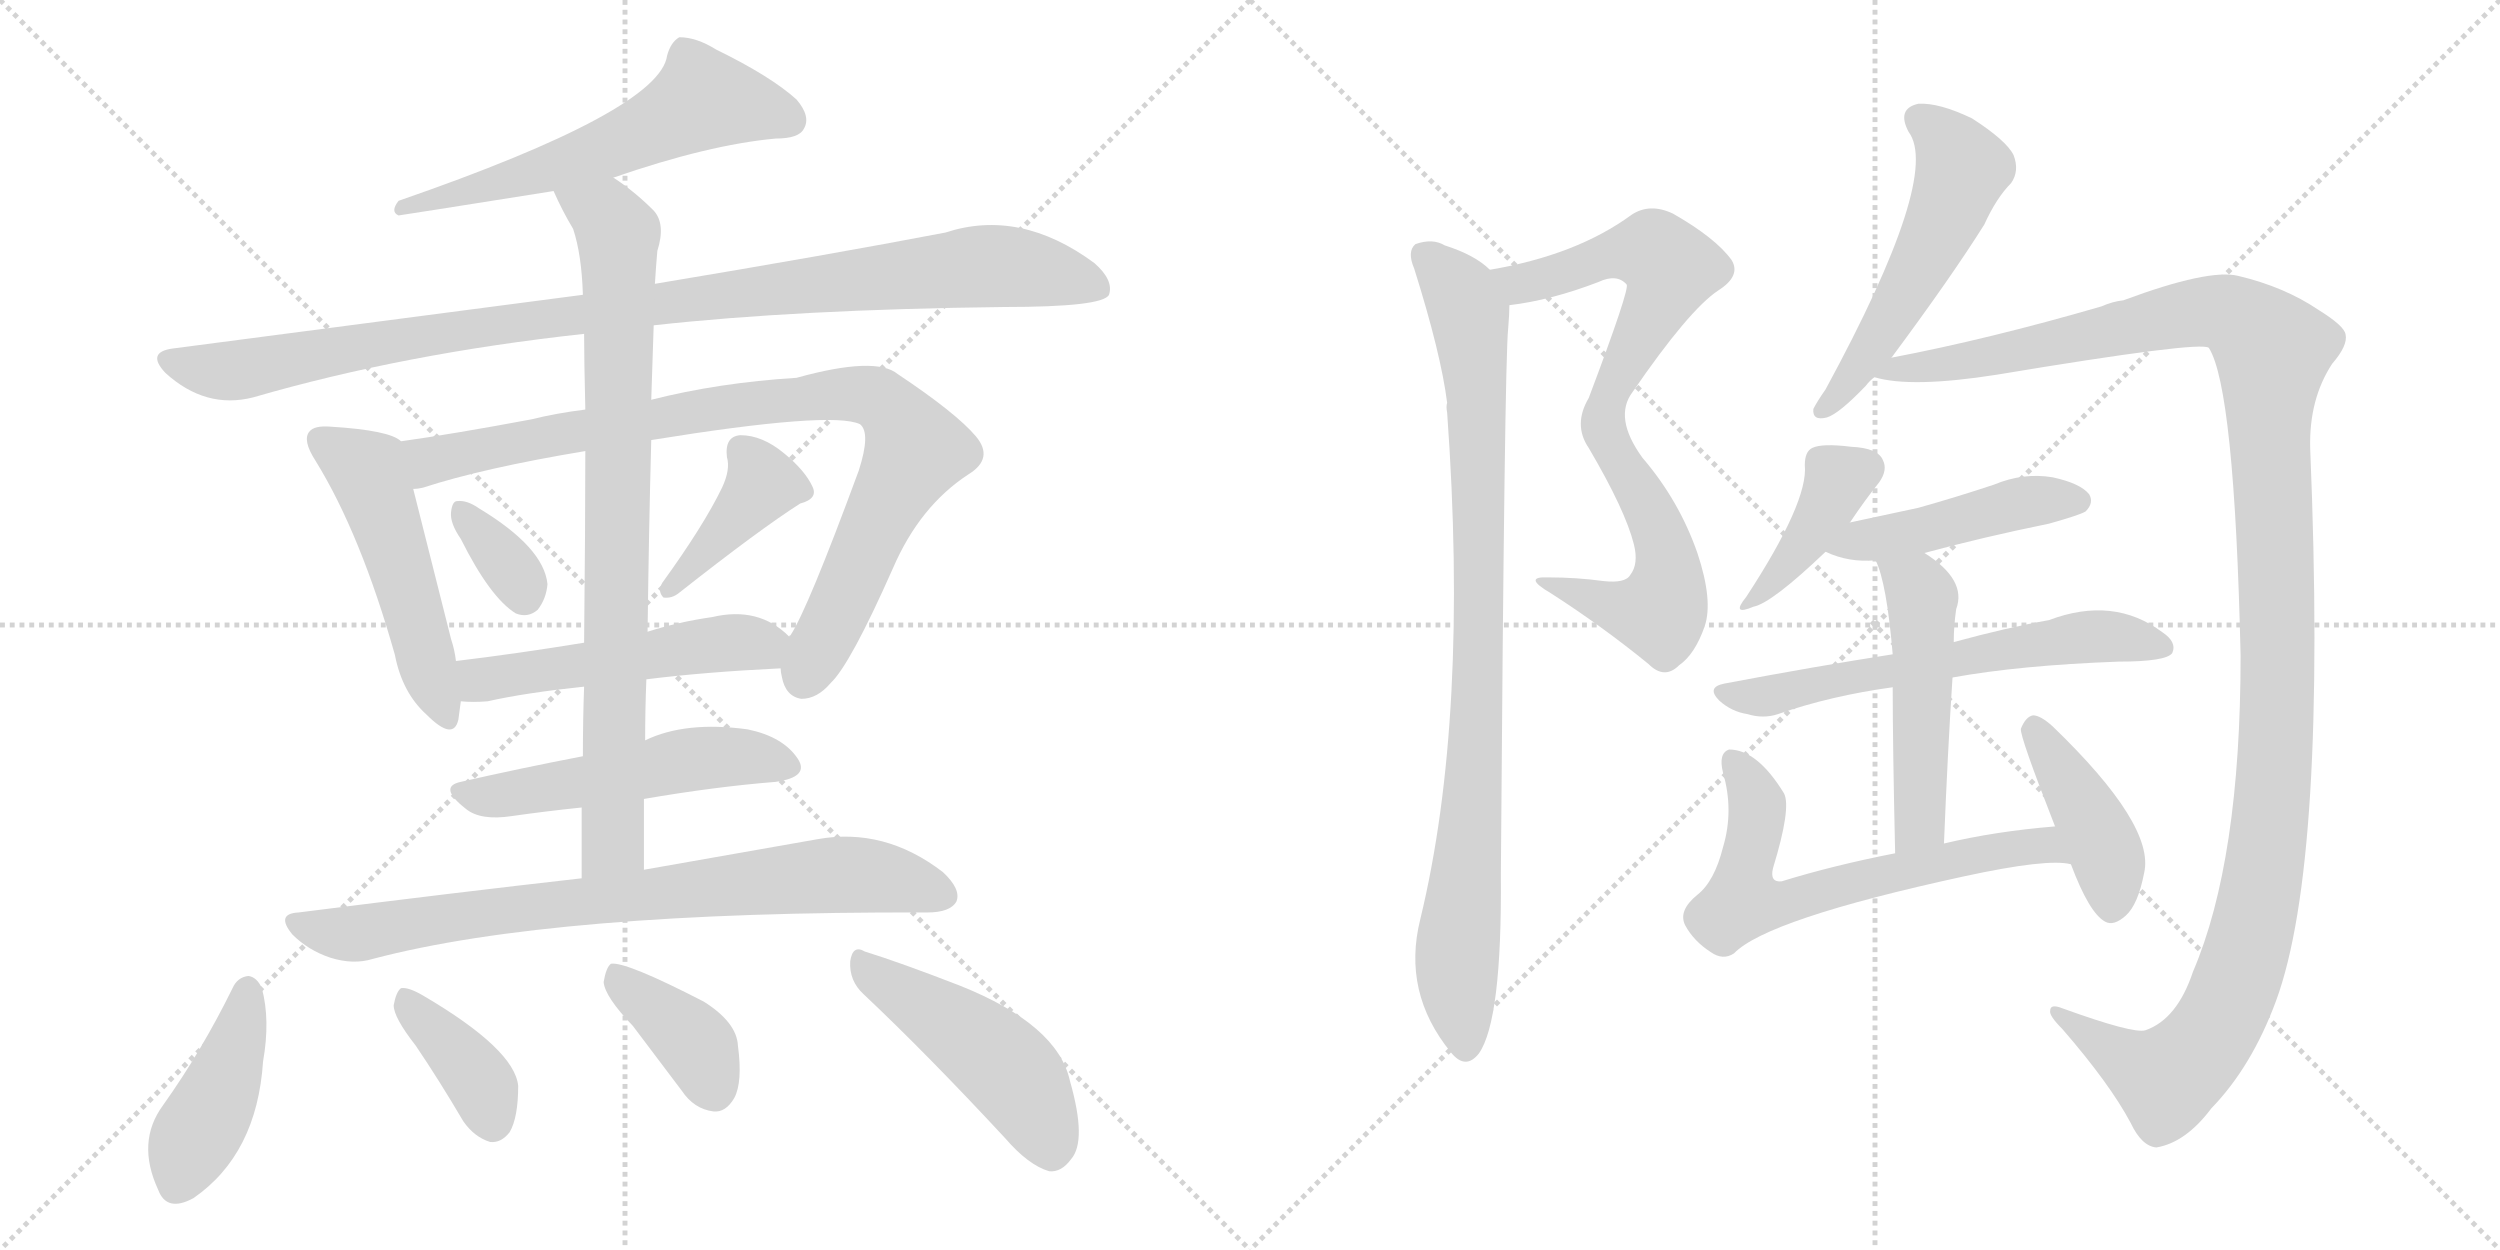 <svg version="1.1" viewBox="0 0 2048 1024" xmlns="http://www.w3.org/2000/svg">
  <g stroke="lightgray" stroke-dasharray="1,1" stroke-width="1" transform="scale(4, 4)">
    <line x1="0" y1="0" x2="256" y2="256"></line>
    <line x1="256" y1="0" x2="0" y2="256"></line>
    <line x1="128" y1="0" x2="128" y2="256"></line>
    <line x1="0" y1="128" x2="256" y2="128"></line>
    <line x1="256" y1="0" x2="512" y2="256"></line>
    <line x1="512" y1="0" x2="256" y2="256"></line>
    <line x1="384" y1="0" x2="384" y2="256"></line>
    <line x1="256" y1="128" x2="512" y2="128"></line>
  </g>
<g transform="scale(1, -1) translate(0, -850)">
   <style type="text/css">
    @keyframes keyframes0 {
      from {
       stroke: black;
       stroke-dashoffset: 601;
       stroke-width: 128;
       }
       66% {
       animation-timing-function: step-end;
       stroke: black;
       stroke-dashoffset: 0;
       stroke-width: 128;
       }
       to {
       stroke: black;
       stroke-width: 1024;
       }
       }
       #make-me-a-hanzi-animation-0 {
         animation: keyframes0 0.739s both;
         animation-delay: 0s;
         animation-timing-function: linear;
       }
    @keyframes keyframes1 {
      from {
       stroke: black;
       stroke-dashoffset: 1027;
       stroke-width: 128;
       }
       77% {
       animation-timing-function: step-end;
       stroke: black;
       stroke-dashoffset: 0;
       stroke-width: 128;
       }
       to {
       stroke: black;
       stroke-width: 1024;
       }
       }
       #make-me-a-hanzi-animation-1 {
         animation: keyframes1 1.086s both;
         animation-delay: 0.739s;
         animation-timing-function: linear;
       }
    @keyframes keyframes2 {
      from {
       stroke: black;
       stroke-dashoffset: 511;
       stroke-width: 128;
       }
       62% {
       animation-timing-function: step-end;
       stroke: black;
       stroke-dashoffset: 0;
       stroke-width: 128;
       }
       to {
       stroke: black;
       stroke-width: 1024;
       }
       }
       #make-me-a-hanzi-animation-2 {
         animation: keyframes2 0.666s both;
         animation-delay: 1.825s;
         animation-timing-function: linear;
       }
    @keyframes keyframes3 {
      from {
       stroke: black;
       stroke-dashoffset: 910;
       stroke-width: 128;
       }
       75% {
       animation-timing-function: step-end;
       stroke: black;
       stroke-dashoffset: 0;
       stroke-width: 128;
       }
       to {
       stroke: black;
       stroke-width: 1024;
       }
       }
       #make-me-a-hanzi-animation-3 {
         animation: keyframes3 0.991s both;
         animation-delay: 2.491s;
         animation-timing-function: linear;
       }
    @keyframes keyframes4 {
      from {
       stroke: black;
       stroke-dashoffset: 342;
       stroke-width: 128;
       }
       53% {
       animation-timing-function: step-end;
       stroke: black;
       stroke-dashoffset: 0;
       stroke-width: 128;
       }
       to {
       stroke: black;
       stroke-width: 1024;
       }
       }
       #make-me-a-hanzi-animation-4 {
         animation: keyframes4 0.528s both;
         animation-delay: 3.481s;
         animation-timing-function: linear;
       }
    @keyframes keyframes5 {
      from {
       stroke: black;
       stroke-dashoffset: 404;
       stroke-width: 128;
       }
       57% {
       animation-timing-function: step-end;
       stroke: black;
       stroke-dashoffset: 0;
       stroke-width: 128;
       }
       to {
       stroke: black;
       stroke-width: 1024;
       }
       }
       #make-me-a-hanzi-animation-5 {
         animation: keyframes5 0.579s both;
         animation-delay: 4.01s;
         animation-timing-function: linear;
       }
    @keyframes keyframes6 {
      from {
       stroke: black;
       stroke-dashoffset: 517;
       stroke-width: 128;
       }
       63% {
       animation-timing-function: step-end;
       stroke: black;
       stroke-dashoffset: 0;
       stroke-width: 128;
       }
       to {
       stroke: black;
       stroke-width: 1024;
       }
       }
       #make-me-a-hanzi-animation-6 {
         animation: keyframes6 0.671s both;
         animation-delay: 4.588s;
         animation-timing-function: linear;
       }
    @keyframes keyframes7 {
      from {
       stroke: black;
       stroke-dashoffset: 523;
       stroke-width: 128;
       }
       63% {
       animation-timing-function: step-end;
       stroke: black;
       stroke-dashoffset: 0;
       stroke-width: 128;
       }
       to {
       stroke: black;
       stroke-width: 1024;
       }
       }
       #make-me-a-hanzi-animation-7 {
         animation: keyframes7 0.676s both;
         animation-delay: 5.259s;
         animation-timing-function: linear;
       }
    @keyframes keyframes8 {
      from {
       stroke: black;
       stroke-dashoffset: 843;
       stroke-width: 128;
       }
       73% {
       animation-timing-function: step-end;
       stroke: black;
       stroke-dashoffset: 0;
       stroke-width: 128;
       }
       to {
       stroke: black;
       stroke-width: 1024;
       }
       }
       #make-me-a-hanzi-animation-8 {
         animation: keyframes8 0.936s both;
         animation-delay: 5.935s;
         animation-timing-function: linear;
       }
    @keyframes keyframes9 {
      from {
       stroke: black;
       stroke-dashoffset: 792;
       stroke-width: 128;
       }
       72% {
       animation-timing-function: step-end;
       stroke: black;
       stroke-dashoffset: 0;
       stroke-width: 128;
       }
       to {
       stroke: black;
       stroke-width: 1024;
       }
       }
       #make-me-a-hanzi-animation-9 {
         animation: keyframes9 0.895s both;
         animation-delay: 6.871s;
         animation-timing-function: linear;
       }
    @keyframes keyframes10 {
      from {
       stroke: black;
       stroke-dashoffset: 425;
       stroke-width: 128;
       }
       58% {
       animation-timing-function: step-end;
       stroke: black;
       stroke-dashoffset: 0;
       stroke-width: 128;
       }
       to {
       stroke: black;
       stroke-width: 1024;
       }
       }
       #make-me-a-hanzi-animation-10 {
         animation: keyframes10 0.596s both;
         animation-delay: 7.765s;
         animation-timing-function: linear;
       }
    @keyframes keyframes11 {
      from {
       stroke: black;
       stroke-dashoffset: 381;
       stroke-width: 128;
       }
       55% {
       animation-timing-function: step-end;
       stroke: black;
       stroke-dashoffset: 0;
       stroke-width: 128;
       }
       to {
       stroke: black;
       stroke-width: 1024;
       }
       }
       #make-me-a-hanzi-animation-11 {
         animation: keyframes11 0.56s both;
         animation-delay: 8.361s;
         animation-timing-function: linear;
       }
    @keyframes keyframes12 {
      from {
       stroke: black;
       stroke-dashoffset: 387;
       stroke-width: 128;
       }
       56% {
       animation-timing-function: step-end;
       stroke: black;
       stroke-dashoffset: 0;
       stroke-width: 128;
       }
       to {
       stroke: black;
       stroke-width: 1024;
       }
       }
       #make-me-a-hanzi-animation-12 {
         animation: keyframes12 0.565s both;
         animation-delay: 8.921s;
         animation-timing-function: linear;
       }
    @keyframes keyframes13 {
      from {
       stroke: black;
       stroke-dashoffset: 474;
       stroke-width: 128;
       }
       61% {
       animation-timing-function: step-end;
       stroke: black;
       stroke-dashoffset: 0;
       stroke-width: 128;
       }
       to {
       stroke: black;
       stroke-width: 1024;
       }
       }
       #make-me-a-hanzi-animation-13 {
         animation: keyframes13 0.636s both;
         animation-delay: 9.486s;
         animation-timing-function: linear;
       }
    @keyframes keyframes14 {
      from {
       stroke: black;
       stroke-dashoffset: 801;
       stroke-width: 128;
       }
       72% {
       animation-timing-function: step-end;
       stroke: black;
       stroke-dashoffset: 0;
       stroke-width: 128;
       }
       to {
       stroke: black;
       stroke-width: 1024;
       }
       }
       #make-me-a-hanzi-animation-14 {
         animation: keyframes14 0.902s both;
         animation-delay: 10.122s;
         animation-timing-function: linear;
       }
    @keyframes keyframes15 {
      from {
       stroke: black;
       stroke-dashoffset: 918;
       stroke-width: 128;
       }
       75% {
       animation-timing-function: step-end;
       stroke: black;
       stroke-dashoffset: 0;
       stroke-width: 128;
       }
       to {
       stroke: black;
       stroke-width: 1024;
       }
       }
       #make-me-a-hanzi-animation-15 {
         animation: keyframes15 0.997s both;
         animation-delay: 11.024s;
         animation-timing-function: linear;
       }
    @keyframes keyframes16 {
      from {
       stroke: black;
       stroke-dashoffset: 539;
       stroke-width: 128;
       }
       64% {
       animation-timing-function: step-end;
       stroke: black;
       stroke-dashoffset: 0;
       stroke-width: 128;
       }
       to {
       stroke: black;
       stroke-width: 1024;
       }
       }
       #make-me-a-hanzi-animation-16 {
         animation: keyframes16 0.689s both;
         animation-delay: 12.021s;
         animation-timing-function: linear;
       }
    @keyframes keyframes17 {
      from {
       stroke: black;
       stroke-dashoffset: 1320;
       stroke-width: 128;
       }
       81% {
       animation-timing-function: step-end;
       stroke: black;
       stroke-dashoffset: 0;
       stroke-width: 128;
       }
       to {
       stroke: black;
       stroke-width: 1024;
       }
       }
       #make-me-a-hanzi-animation-17 {
         animation: keyframes17 1.324s both;
         animation-delay: 12.709s;
         animation-timing-function: linear;
       }
    @keyframes keyframes18 {
      from {
       stroke: black;
       stroke-dashoffset: 400;
       stroke-width: 128;
       }
       57% {
       animation-timing-function: step-end;
       stroke: black;
       stroke-dashoffset: 0;
       stroke-width: 128;
       }
       to {
       stroke: black;
       stroke-width: 1024;
       }
       }
       #make-me-a-hanzi-animation-18 {
         animation: keyframes18 0.576s both;
         animation-delay: 14.034s;
         animation-timing-function: linear;
       }
    @keyframes keyframes19 {
      from {
       stroke: black;
       stroke-dashoffset: 458;
       stroke-width: 128;
       }
       60% {
       animation-timing-function: step-end;
       stroke: black;
       stroke-dashoffset: 0;
       stroke-width: 128;
       }
       to {
       stroke: black;
       stroke-width: 1024;
       }
       }
       #make-me-a-hanzi-animation-19 {
         animation: keyframes19 0.623s both;
         animation-delay: 14.609s;
         animation-timing-function: linear;
       }
    @keyframes keyframes20 {
      from {
       stroke: black;
       stroke-dashoffset: 615;
       stroke-width: 128;
       }
       67% {
       animation-timing-function: step-end;
       stroke: black;
       stroke-dashoffset: 0;
       stroke-width: 128;
       }
       to {
       stroke: black;
       stroke-width: 1024;
       }
       }
       #make-me-a-hanzi-animation-20 {
         animation: keyframes20 0.75s both;
         animation-delay: 15.232s;
         animation-timing-function: linear;
       }
    @keyframes keyframes21 {
      from {
       stroke: black;
       stroke-dashoffset: 504;
       stroke-width: 128;
       }
       62% {
       animation-timing-function: step-end;
       stroke: black;
       stroke-dashoffset: 0;
       stroke-width: 128;
       }
       to {
       stroke: black;
       stroke-width: 1024;
       }
       }
       #make-me-a-hanzi-animation-21 {
         animation: keyframes21 0.66s both;
         animation-delay: 15.982s;
         animation-timing-function: linear;
       }
    @keyframes keyframes22 {
      from {
       stroke: black;
       stroke-dashoffset: 644;
       stroke-width: 128;
       }
       68% {
       animation-timing-function: step-end;
       stroke: black;
       stroke-dashoffset: 0;
       stroke-width: 128;
       }
       to {
       stroke: black;
       stroke-width: 1024;
       }
       }
       #make-me-a-hanzi-animation-22 {
         animation: keyframes22 0.774s both;
         animation-delay: 16.643s;
         animation-timing-function: linear;
       }
    @keyframes keyframes23 {
      from {
       stroke: black;
       stroke-dashoffset: 418;
       stroke-width: 128;
       }
       58% {
       animation-timing-function: step-end;
       stroke: black;
       stroke-dashoffset: 0;
       stroke-width: 128;
       }
       to {
       stroke: black;
       stroke-width: 1024;
       }
       }
       #make-me-a-hanzi-animation-23 {
         animation: keyframes23 0.59s both;
         animation-delay: 17.417s;
         animation-timing-function: linear;
       }
</style>
<path d="M 502.5 704.5 Q 580.5 731.5 635.5 736.5 Q 654.5 736.5 658.5 744.5 Q 664.5 754.5 652.5 768.5 Q 631.5 787.5 586.5 809.5 Q 570.5 819.5 556.5 819.5 Q 549.5 815.5 546.5 804.5 Q 540.5 759.5 326.5 685.5 Q 319.5 676.5 326.5 673.5 Q 327.5 673.5 453.5 693.5 L 502.5 704.5 Z" fill="lightgray"></path> 
<path d="M 535.5 583.5 Q 652.5 596.5 822.5 598.5 Q 903.5 598.5 908.5 608.5 Q 912.5 620.5 896.5 634.5 Q 835.5 679.5 774.5 659.5 Q 680.5 641.5 536.5 617.5 L 477.5 608.5 L 141.5 564.5 Q 119.5 561.5 135.5 544.5 Q 168.5 514.5 207.5 524.5 Q 331.5 560.5 478.5 576.5 L 535.5 583.5 Z" fill="lightgray"></path> 
<path d="M 328.5 488.5 Q 319.5 497.5 270.5 500.5 Q 257.5 501.5 253.5 496.5 Q 247.5 489.5 258.5 472.5 Q 295.5 412.5 323.5 313.5 Q 329.5 282.5 349.5 264.5 Q 371.5 242.5 375.5 260.5 Q 376.5 267.5 377.5 275.5 L 373.5 308.5 Q 372.5 317.5 369.5 326.5 L 338.5 449.5 C 331.5 478.5 328.5 488.5 328.5 488.5 Z" fill="lightgray"></path> 
<path d="M 639.5 302.5 Q 639.5 299.5 640.5 295.5 Q 643.5 279.5 656.5 277.5 Q 669.5 277.5 680.5 290.5 Q 696.5 305.5 731.5 384.5 Q 753.5 435.5 793.5 461.5 Q 814.5 474.5 799.5 492.5 Q 783.5 511.5 735.5 543.5 Q 717.5 558.5 652.5 540.5 Q 588.5 536.5 533.5 522.5 L 479.5 514.5 Q 455.5 511.5 435.5 506.5 Q 371.5 494.5 328.5 488.5 C 298.5 484.5 309.5 442.5 338.5 449.5 Q 342.5 449.5 346.5 450.5 Q 395.5 466.5 479.5 480.5 L 533.5 489.5 Q 681.5 513.5 704.5 502.5 Q 713.5 495.5 703.5 464.5 Q 661.5 350.5 647.5 329.5 Q 646.5 329.5 646.5 328.5 C 636.5 310.5 636.5 310.5 639.5 302.5 Z" fill="lightgray"></path> 
<path d="M 377.5 408.5 Q 401.5 360.5 422.5 347.5 Q 432.5 343.5 440.5 350.5 Q 447.5 359.5 448.5 371.5 Q 445.5 401.5 392.5 433.5 Q 382.5 440.5 374.5 439.5 Q 370.5 439.5 369.5 430.5 Q 368.5 421.5 377.5 408.5 Z" fill="lightgray"></path> 
<path d="M 591.5 450.5 Q 576.5 419.5 542.5 372.5 Q 538.5 365.5 543.5 360.5 Q 550.5 359.5 556.5 364.5 Q 622.5 416.5 655.5 437.5 Q 670.5 441.5 665.5 451.5 Q 659.5 464.5 642.5 478.5 Q 624.5 493.5 606.5 493.5 Q 593.5 492.5 595.5 475.5 Q 598.5 465.5 591.5 450.5 Z" fill="lightgray"></path> 
<path d="M 529.5 293.5 Q 577.5 299.5 639.5 302.5 C 669.5 304.5 669.5 308.5 646.5 328.5 Q 621.5 353.5 583.5 344.5 Q 555.5 340.5 530.5 332.5 L 478.5 323.5 Q 423.5 314.5 373.5 308.5 C 343.5 304.5 347.5 277.5 377.5 275.5 Q 387.5 274.5 399.5 275.5 Q 430.5 282.5 478.5 287.5 L 529.5 293.5 Z" fill="lightgray"></path> 
<path d="M 527.5 195.5 Q 585.5 205.5 635.5 209.5 Q 663.5 213.5 653.5 228.5 Q 641.5 246.5 612.5 252.5 Q 561.5 259.5 528.5 243.5 L 477.5 230.5 Q 425.5 220.5 377.5 209.5 Q 358.5 205.5 381.5 187.5 Q 393.5 177.5 419.5 181.5 Q 447.5 185.5 476.5 188.5 L 527.5 195.5 Z" fill="lightgray"></path> 
<path d="M 527.5 137.5 L 527.5 195.5 L 528.5 243.5 Q 528.5 268.5 529.5 293.5 L 530.5 332.5 Q 531.5 414.5 533.5 489.5 L 533.5 522.5 L 535.5 583.5 L 536.5 617.5 Q 537.5 633.5 538.5 644.5 Q 545.5 666.5 535.5 677.5 Q 519.5 693.5 502.5 704.5 C 478.5 722.5 440.5 720.5 453.5 693.5 Q 460.5 677.5 469.5 662.5 Q 476.5 641.5 477.5 608.5 L 478.5 576.5 Q 478.5 555.5 479.5 514.5 L 479.5 480.5 Q 479.5 419.5 478.5 323.5 L 478.5 287.5 Q 477.5 260.5 477.5 230.5 L 476.5 188.5 L 476.5 130.5 C 476.5 100.5 527.5 107.5 527.5 137.5 Z" fill="lightgray"></path> 
<path d="M 476.5 130.5 Q 370.5 118.5 244.5 102.5 Q 225.5 101.5 239.5 84.5 Q 252.5 71.5 270.5 65.5 Q 289.5 59.5 305.5 64.5 Q 453.5 103.5 759.5 102.5 Q 778.5 102.5 783.5 111.5 Q 787.5 121.5 772.5 135.5 Q 724.5 172.5 669.5 162.5 L 527.5 137.5 L 476.5 130.5 Z" fill="lightgray"></path> 
<path d="M 190.5 40.5 Q 165.5 -10.5 133.5 -55.5 Q 111.5 -85.5 129.5 -124.5 Q 136.5 -143.5 158.5 -131.5 Q 210.5 -95.5 215.5 -19.5 Q 221.5 14.5 214.5 40.5 Q 210.5 49.5 203.5 50.5 Q 194.5 49.5 190.5 40.5 Z" fill="lightgray"></path> 
<path d="M 340.5 -6.5 Q 359.5 -34.5 379.5 -68.5 Q 388.5 -81.5 401.5 -85.5 Q 410.5 -86.5 417.5 -77.5 Q 424.5 -65.5 424.5 -39.5 Q 421.5 -9.5 346.5 34.5 Q 334.5 41.5 328.5 40.5 Q 324.5 37.5 322.5 26.5 Q 322.5 16.5 340.5 -6.5 Z" fill="lightgray"></path> 
<path d="M 518.5 9.5 L 558.5 -43.5 Q 568.5 -58.5 584.5 -60.5 Q 594.5 -61.5 601.5 -49.5 Q 608.5 -36.5 604.5 -6.5 Q 603.5 12.5 576.5 29.5 Q 512.5 62.5 500.5 60.5 Q 496.5 57.5 494.5 45.5 Q 495.5 33.5 518.5 9.5 Z" fill="lightgray"></path> 
<path d="M 707.5 35.5 Q 759.5 -13.5 823.5 -82.5 Q 842.5 -104.5 859.5 -109.5 Q 869.5 -110.5 877.5 -99.5 Q 890.5 -84.5 876.5 -35.5 Q 866.5 10.5 786.5 42.5 Q 737.5 61.5 708.5 70.5 Q 698.5 76.5 696.5 62.5 Q 695.5 46.5 707.5 35.5 Z" fill="lightgray"></path> 
<path d="M 1236.5 600.0 Q 1270.5 604.0 1309.5 619.0 Q 1324.5 626.0 1332.5 617.0 Q 1335.5 614.0 1301.5 524.0 Q 1288.5 502.0 1301.5 483.0 Q 1331.5 432.0 1338.5 404.0 Q 1342.5 388.0 1335.5 379.0 Q 1331.5 372.0 1313.5 374.0 Q 1291.5 377.0 1268.5 377.0 Q 1246.5 378.0 1270.5 364.0 Q 1312.5 337.0 1350.5 306.0 Q 1363.5 293.0 1375.5 305.0 Q 1388.5 314.0 1396.5 337.0 Q 1403.5 358.0 1390.5 397.0 Q 1375.5 440.0 1345.5 475.0 Q 1321.5 508.0 1337.5 529.0 Q 1383.5 596.0 1407.5 612.0 Q 1426.5 624.0 1418.5 637.0 Q 1405.5 655.0 1370.5 675.0 Q 1351.5 684.0 1336.5 674.0 Q 1291.5 641.0 1220.5 629.0 C 1191.5 623.0 1206.5 595.0 1236.5 600.0 Z" fill="lightgray"></path> 
<path d="M 1220.5 629.0 Q 1208.5 641.0 1183.5 649.0 Q 1173.5 655.0 1159.5 650.0 Q 1152.5 644.0 1158.5 630.0 Q 1180.5 560.0 1185.5 520.0 Q 1184.5 517.0 1185.5 512.0 Q 1203.5 262.0 1163.5 97.0 Q 1148.5 37.0 1188.5 -12.0 Q 1200.5 -27.0 1211.5 -13.0 Q 1230.5 14.0 1229.5 133.0 Q 1232.5 553.0 1235.5 581.0 Q 1236.5 593.0 1236.5 600.0 C 1237.5 617.0 1237.5 617.0 1220.5 629.0 Z" fill="lightgray"></path> 
<path d="M 1549.5 557.0 Q 1598.5 623.0 1625.5 666.0 Q 1635.5 688.0 1647.5 700.0 Q 1654.5 710.0 1649.5 723.0 Q 1643.5 735.0 1615.5 753.0 Q 1588.5 766.0 1571.5 765.0 Q 1553.5 761.0 1563.5 742.0 Q 1590.5 706.0 1495.5 531.0 Q 1488.5 521.0 1485.5 515.0 Q 1484.5 505.0 1496.5 508.0 Q 1506.5 511.0 1528.5 534.0 Q 1531.5 538.0 1535.5 541.0 L 1549.5 557.0 Z" fill="lightgray"></path> 
<path d="M 1535.5 541.0 Q 1565.5 532.0 1635.5 543.0 Q 1803.5 571.0 1809.5 565.0 Q 1830.5 532.0 1835.5 313.0 Q 1835.5 145.0 1796.5 54.0 Q 1783.5 15.0 1757.5 6.0 Q 1747.5 3.0 1689.5 24.0 Q 1679.5 28.0 1679.5 22.0 Q 1678.5 18.0 1689.5 7.0 Q 1728.5 -38.0 1745.5 -70.0 Q 1754.5 -89.0 1766.5 -90.0 Q 1790.5 -86.0 1811.5 -58.0 Q 1844.5 -24.0 1864.5 30.0 Q 1906.5 144.0 1892.5 483.0 Q 1891.5 523.0 1910.5 552.0 Q 1923.5 567.0 1921.5 576.0 Q 1920.5 583.0 1899.5 596.0 Q 1871.5 615.0 1833.5 624.0 Q 1809.5 630.0 1739.5 604.0 Q 1730.5 603.0 1721.5 599.0 Q 1628.5 572.0 1549.5 557.0 C 1520.5 551.0 1505.5 545.0 1535.5 541.0 Z" fill="lightgray"></path> 
<path d="M 1515.5 422.0 Q 1527.5 440.0 1539.5 455.0 Q 1546.5 465.0 1542.5 473.0 Q 1538.5 483.0 1516.5 484.0 Q 1492.5 487.0 1484.5 483.0 Q 1478.5 480.0 1478.5 469.0 Q 1481.5 439.0 1430.5 361.0 Q 1417.5 345.0 1436.5 353.0 Q 1451.5 356.0 1495.5 398.0 L 1515.5 422.0 Z" fill="lightgray"></path> 
<path d="M 1576.5 397.0 Q 1624.5 410.0 1678.5 421.0 Q 1703.5 428.0 1708.5 431.0 Q 1715.5 438.0 1711.5 445.0 Q 1704.5 454.0 1681.5 459.0 Q 1657.5 463.0 1633.5 453.0 Q 1603.5 443.0 1571.5 434.0 L 1515.5 422.0 C 1486.5 416.0 1467.5 410.0 1495.5 398.0 Q 1514.5 389.0 1536.5 391.0 L 1576.5 397.0 Z" fill="lightgray"></path> 
<path d="M 1599.5 295.0 Q 1654.5 305.0 1735.5 308.0 Q 1774.5 308.0 1779.5 315.0 Q 1783.5 324.0 1771.5 332.0 Q 1731.5 362.0 1678.5 342.0 Q 1644.5 336.0 1600.5 324.0 L 1550.5 314.0 Q 1486.5 304.0 1412.5 290.0 Q 1397.5 287.0 1408.5 276.0 Q 1418.5 267.0 1431.5 265.0 Q 1444.5 261.0 1456.5 265.0 Q 1499.5 280.0 1550.5 287.0 L 1599.5 295.0 Z" fill="lightgray"></path> 
<path d="M 1592.5 159.0 Q 1595.5 234.0 1599.5 295.0 L 1600.5 324.0 Q 1600.5 337.0 1602.5 351.0 Q 1611.5 375.0 1576.5 397.0 C 1551.5 414.0 1525.5 419.0 1536.5 391.0 Q 1545.5 373.0 1550.5 314.0 L 1550.5 287.0 Q 1550.5 239.0 1552.5 151.0 C 1553.5 121.0 1591.5 129.0 1592.5 159.0 Z" fill="lightgray"></path> 
<path d="M 1683.5 173.0 Q 1634.5 169.0 1592.5 159.0 L 1552.5 151.0 Q 1501.5 141.0 1459.5 128.0 Q 1449.5 127.0 1452.5 139.0 Q 1467.5 188.0 1461.5 200.0 Q 1439.5 236.0 1416.5 236.0 Q 1407.5 233.0 1411.5 217.0 Q 1420.5 186.0 1411.5 156.0 Q 1404.5 128.0 1390.5 117.0 Q 1374.5 104.0 1380.5 92.0 Q 1387.5 79.0 1401.5 70.0 Q 1411.5 63.0 1420.5 69.0 Q 1447.5 97.0 1608.5 132.0 Q 1677.5 147.0 1696.5 142.0 C 1726.5 139.0 1713.5 176.0 1683.5 173.0 Z" fill="lightgray"></path> 
<path d="M 1696.5 142.0 Q 1711.5 102.0 1724.5 95.0 Q 1731.5 91.0 1741.5 100.0 Q 1751.5 109.0 1756.5 135.0 Q 1765.5 174.0 1681.5 255.0 Q 1671.5 264.0 1665.5 264.0 Q 1659.5 263.0 1655.5 253.0 Q 1654.5 247.0 1683.5 173.0 L 1696.5 142.0 Z" fill="lightgray"></path> 
      <clipPath id="make-me-a-hanzi-clip-0">
      <path d="M 502.5 704.5 Q 580.5 731.5 635.5 736.5 Q 654.5 736.5 658.5 744.5 Q 664.5 754.5 652.5 768.5 Q 631.5 787.5 586.5 809.5 Q 570.5 819.5 556.5 819.5 Q 549.5 815.5 546.5 804.5 Q 540.5 759.5 326.5 685.5 Q 319.5 676.5 326.5 673.5 Q 327.5 673.5 453.5 693.5 L 502.5 704.5 Z" fill="lightgray"></path>
      </clipPath>
      <path clip-path="url(#make-me-a-hanzi-clip-0)" d="M 646.5 751.5 L 576.5 769.5 L 467.5 717.5 L 373.5 690.5 L 366.5 693.5 L 357.5 685.5 L 339.5 689.5 L 326.5 679.5 " fill="none" id="make-me-a-hanzi-animation-0" stroke-dasharray="473 946" stroke-linecap="round"></path>

      <clipPath id="make-me-a-hanzi-clip-1">
      <path d="M 535.5 583.5 Q 652.5 596.5 822.5 598.5 Q 903.5 598.5 908.5 608.5 Q 912.5 620.5 896.5 634.5 Q 835.5 679.5 774.5 659.5 Q 680.5 641.5 536.5 617.5 L 477.5 608.5 L 141.5 564.5 Q 119.5 561.5 135.5 544.5 Q 168.5 514.5 207.5 524.5 Q 331.5 560.5 478.5 576.5 L 535.5 583.5 Z" fill="lightgray"></path>
      </clipPath>
      <path clip-path="url(#make-me-a-hanzi-clip-1)" d="M 138.5 554.5 L 196.5 546.5 L 364.5 578.5 L 801.5 631.5 L 847.5 629.5 L 900.5 614.5 " fill="none" id="make-me-a-hanzi-animation-1" stroke-dasharray="899 1798" stroke-linecap="round"></path>

      <clipPath id="make-me-a-hanzi-clip-2">
      <path d="M 328.5 488.5 Q 319.5 497.5 270.5 500.5 Q 257.5 501.5 253.5 496.5 Q 247.5 489.5 258.5 472.5 Q 295.5 412.5 323.5 313.5 Q 329.5 282.5 349.5 264.5 Q 371.5 242.5 375.5 260.5 Q 376.5 267.5 377.5 275.5 L 373.5 308.5 Q 372.5 317.5 369.5 326.5 L 338.5 449.5 C 331.5 478.5 328.5 488.5 328.5 488.5 Z" fill="lightgray"></path>
      </clipPath>
      <path clip-path="url(#make-me-a-hanzi-clip-2)" d="M 261.5 490.5 L 302.5 461.5 L 362.5 265.5 " fill="none" id="make-me-a-hanzi-animation-2" stroke-dasharray="383 766" stroke-linecap="round"></path>

      <clipPath id="make-me-a-hanzi-clip-3">
      <path d="M 639.5 302.5 Q 639.5 299.5 640.5 295.5 Q 643.5 279.5 656.5 277.5 Q 669.5 277.5 680.5 290.5 Q 696.5 305.5 731.5 384.5 Q 753.5 435.5 793.5 461.5 Q 814.5 474.5 799.5 492.5 Q 783.5 511.5 735.5 543.5 Q 717.5 558.5 652.5 540.5 Q 588.5 536.5 533.5 522.5 L 479.5 514.5 Q 455.5 511.5 435.5 506.5 Q 371.5 494.5 328.5 488.5 C 298.5 484.5 309.5 442.5 338.5 449.5 Q 342.5 449.5 346.5 450.5 Q 395.5 466.5 479.5 480.5 L 533.5 489.5 Q 681.5 513.5 704.5 502.5 Q 713.5 495.5 703.5 464.5 Q 661.5 350.5 647.5 329.5 Q 646.5 329.5 646.5 328.5 C 636.5 310.5 636.5 310.5 639.5 302.5 Z" fill="lightgray"></path>
      </clipPath>
      <path clip-path="url(#make-me-a-hanzi-clip-3)" d="M 335.5 483.5 L 351.5 472.5 L 600.5 518.5 L 688.5 527.5 L 719.5 523.5 L 739.5 503.5 L 750.5 480.5 L 727.5 443.5 L 658.5 294.5 " fill="none" id="make-me-a-hanzi-animation-3" stroke-dasharray="782 1564" stroke-linecap="round"></path>

      <clipPath id="make-me-a-hanzi-clip-4">
      <path d="M 377.5 408.5 Q 401.5 360.5 422.5 347.5 Q 432.5 343.5 440.5 350.5 Q 447.5 359.5 448.5 371.5 Q 445.5 401.5 392.5 433.5 Q 382.5 440.5 374.5 439.5 Q 370.5 439.5 369.5 430.5 Q 368.5 421.5 377.5 408.5 Z" fill="lightgray"></path>
      </clipPath>
      <path clip-path="url(#make-me-a-hanzi-clip-4)" d="M 377.5 431.5 L 429.5 362.5 " fill="none" id="make-me-a-hanzi-animation-4" stroke-dasharray="214 428" stroke-linecap="round"></path>

      <clipPath id="make-me-a-hanzi-clip-5">
      <path d="M 591.5 450.5 Q 576.5 419.5 542.5 372.5 Q 538.5 365.5 543.5 360.5 Q 550.5 359.5 556.5 364.5 Q 622.5 416.5 655.5 437.5 Q 670.5 441.5 665.5 451.5 Q 659.5 464.5 642.5 478.5 Q 624.5 493.5 606.5 493.5 Q 593.5 492.5 595.5 475.5 Q 598.5 465.5 591.5 450.5 Z" fill="lightgray"></path>
      </clipPath>
      <path clip-path="url(#make-me-a-hanzi-clip-5)" d="M 656.5 447.5 L 624.5 453.5 L 548.5 366.5 " fill="none" id="make-me-a-hanzi-animation-5" stroke-dasharray="276 552" stroke-linecap="round"></path>

      <clipPath id="make-me-a-hanzi-clip-6">
      <path d="M 529.5 293.5 Q 577.5 299.5 639.5 302.5 C 669.5 304.5 669.5 308.5 646.5 328.5 Q 621.5 353.5 583.5 344.5 Q 555.5 340.5 530.5 332.5 L 478.5 323.5 Q 423.5 314.5 373.5 308.5 C 343.5 304.5 347.5 277.5 377.5 275.5 Q 387.5 274.5 399.5 275.5 Q 430.5 282.5 478.5 287.5 L 529.5 293.5 Z" fill="lightgray"></path>
      </clipPath>
      <path clip-path="url(#make-me-a-hanzi-clip-6)" d="M 381.5 303.5 L 391.5 293.5 L 402.5 293.5 L 604.5 324.5 L 621.5 322.5 L 630.5 311.5 " fill="none" id="make-me-a-hanzi-animation-6" stroke-dasharray="389 778" stroke-linecap="round"></path>

      <clipPath id="make-me-a-hanzi-clip-7">
      <path d="M 527.5 195.5 Q 585.5 205.5 635.5 209.5 Q 663.5 213.5 653.5 228.5 Q 641.5 246.5 612.5 252.5 Q 561.5 259.5 528.5 243.5 L 477.5 230.5 Q 425.5 220.5 377.5 209.5 Q 358.5 205.5 381.5 187.5 Q 393.5 177.5 419.5 181.5 Q 447.5 185.5 476.5 188.5 L 527.5 195.5 Z" fill="lightgray"></path>
      </clipPath>
      <path clip-path="url(#make-me-a-hanzi-clip-7)" d="M 379.5 198.5 L 410.5 197.5 L 574.5 229.5 L 615.5 230.5 L 641.5 221.5 " fill="none" id="make-me-a-hanzi-animation-7" stroke-dasharray="395 790" stroke-linecap="round"></path>

      <clipPath id="make-me-a-hanzi-clip-8">
      <path d="M 527.5 137.5 L 527.5 195.5 L 528.5 243.5 Q 528.5 268.5 529.5 293.5 L 530.5 332.5 Q 531.5 414.5 533.5 489.5 L 533.5 522.5 L 535.5 583.5 L 536.5 617.5 Q 537.5 633.5 538.5 644.5 Q 545.5 666.5 535.5 677.5 Q 519.5 693.5 502.5 704.5 C 478.5 722.5 440.5 720.5 453.5 693.5 Q 460.5 677.5 469.5 662.5 Q 476.5 641.5 477.5 608.5 L 478.5 576.5 Q 478.5 555.5 479.5 514.5 L 479.5 480.5 Q 479.5 419.5 478.5 323.5 L 478.5 287.5 Q 477.5 260.5 477.5 230.5 L 476.5 188.5 L 476.5 130.5 C 476.5 100.5 527.5 107.5 527.5 137.5 Z" fill="lightgray"></path>
      </clipPath>
      <path clip-path="url(#make-me-a-hanzi-clip-8)" d="M 460.5 690.5 L 496.5 673.5 L 506.5 658.5 L 502.5 159.5 L 482.5 137.5 " fill="none" id="make-me-a-hanzi-animation-8" stroke-dasharray="715 1430" stroke-linecap="round"></path>

      <clipPath id="make-me-a-hanzi-clip-9">
      <path d="M 476.5 130.5 Q 370.5 118.5 244.5 102.5 Q 225.5 101.5 239.5 84.5 Q 252.5 71.5 270.5 65.5 Q 289.5 59.5 305.5 64.5 Q 453.5 103.5 759.5 102.5 Q 778.5 102.5 783.5 111.5 Q 787.5 121.5 772.5 135.5 Q 724.5 172.5 669.5 162.5 L 527.5 137.5 L 476.5 130.5 Z" fill="lightgray"></path>
      </clipPath>
      <path clip-path="url(#make-me-a-hanzi-clip-9)" d="M 242.5 93.5 L 295.5 85.5 L 442.5 108.5 L 680.5 133.5 L 715.5 132.5 L 772.5 116.5 " fill="none" id="make-me-a-hanzi-animation-9" stroke-dasharray="664 1328" stroke-linecap="round"></path>

      <clipPath id="make-me-a-hanzi-clip-10">
      <path d="M 190.5 40.5 Q 165.5 -10.5 133.5 -55.5 Q 111.5 -85.5 129.5 -124.5 Q 136.5 -143.5 158.5 -131.5 Q 210.5 -95.5 215.5 -19.5 Q 221.5 14.5 214.5 40.5 Q 210.5 49.5 203.5 50.5 Q 194.5 49.5 190.5 40.5 Z" fill="lightgray"></path>
      </clipPath>
      <path clip-path="url(#make-me-a-hanzi-clip-10)" d="M 203.5 39.5 L 187.5 -25.5 L 146.5 -119.5 " fill="none" id="make-me-a-hanzi-animation-10" stroke-dasharray="297 594" stroke-linecap="round"></path>

      <clipPath id="make-me-a-hanzi-clip-11">
      <path d="M 340.5 -6.5 Q 359.5 -34.5 379.5 -68.5 Q 388.5 -81.5 401.5 -85.5 Q 410.5 -86.5 417.5 -77.5 Q 424.5 -65.5 424.5 -39.5 Q 421.5 -9.5 346.5 34.5 Q 334.5 41.5 328.5 40.5 Q 324.5 37.5 322.5 26.5 Q 322.5 16.5 340.5 -6.5 Z" fill="lightgray"></path>
      </clipPath>
      <path clip-path="url(#make-me-a-hanzi-clip-11)" d="M 331.5 31.5 L 385.5 -25.5 L 402.5 -68.5 " fill="none" id="make-me-a-hanzi-animation-11" stroke-dasharray="253 506" stroke-linecap="round"></path>

      <clipPath id="make-me-a-hanzi-clip-12">
      <path d="M 518.5 9.5 L 558.5 -43.5 Q 568.5 -58.5 584.5 -60.5 Q 594.5 -61.5 601.5 -49.5 Q 608.5 -36.5 604.5 -6.5 Q 603.5 12.5 576.5 29.5 Q 512.5 62.5 500.5 60.5 Q 496.5 57.5 494.5 45.5 Q 495.5 33.5 518.5 9.5 Z" fill="lightgray"></path>
      </clipPath>
      <path clip-path="url(#make-me-a-hanzi-clip-12)" d="M 502.5 55.5 L 572.5 -8.5 L 585.5 -42.5 " fill="none" id="make-me-a-hanzi-animation-12" stroke-dasharray="259 518" stroke-linecap="round"></path>

      <clipPath id="make-me-a-hanzi-clip-13">
      <path d="M 707.5 35.5 Q 759.5 -13.5 823.5 -82.5 Q 842.5 -104.5 859.5 -109.5 Q 869.5 -110.5 877.5 -99.5 Q 890.5 -84.5 876.5 -35.5 Q 866.5 10.5 786.5 42.5 Q 737.5 61.5 708.5 70.5 Q 698.5 76.5 696.5 62.5 Q 695.5 46.5 707.5 35.5 Z" fill="lightgray"></path>
      </clipPath>
      <path clip-path="url(#make-me-a-hanzi-clip-13)" d="M 708.5 56.5 L 826.5 -26.5 L 860.5 -91.5 " fill="none" id="make-me-a-hanzi-animation-13" stroke-dasharray="346 692" stroke-linecap="round"></path>

      <clipPath id="make-me-a-hanzi-clip-14">
      <path d="M 1236.5 600.0 Q 1270.5 604.0 1309.5 619.0 Q 1324.5 626.0 1332.5 617.0 Q 1335.5 614.0 1301.5 524.0 Q 1288.5 502.0 1301.5 483.0 Q 1331.5 432.0 1338.5 404.0 Q 1342.5 388.0 1335.5 379.0 Q 1331.5 372.0 1313.5 374.0 Q 1291.5 377.0 1268.5 377.0 Q 1246.5 378.0 1270.5 364.0 Q 1312.5 337.0 1350.5 306.0 Q 1363.5 293.0 1375.5 305.0 Q 1388.5 314.0 1396.5 337.0 Q 1403.5 358.0 1390.5 397.0 Q 1375.5 440.0 1345.5 475.0 Q 1321.5 508.0 1337.5 529.0 Q 1383.5 596.0 1407.5 612.0 Q 1426.5 624.0 1418.5 637.0 Q 1405.5 655.0 1370.5 675.0 Q 1351.5 684.0 1336.5 674.0 Q 1291.5 641.0 1220.5 629.0 C 1191.5 623.0 1206.5 595.0 1236.5 600.0 Z" fill="lightgray"></path>
      </clipPath>
      <path clip-path="url(#make-me-a-hanzi-clip-14)" d="M 1229.5 628.0 L 1238.5 620.0 L 1254.5 619.0 L 1347.5 645.0 L 1369.5 630.0 L 1318.5 531.0 L 1313.5 503.0 L 1361.5 409.0 L 1366.5 380.0 L 1362.5 355.0 L 1356.5 348.0 L 1338.5 349.0 L 1275.5 371.0 " fill="none" id="make-me-a-hanzi-animation-14" stroke-dasharray="673 1346" stroke-linecap="round"></path>

      <clipPath id="make-me-a-hanzi-clip-15">
      <path d="M 1220.5 629.0 Q 1208.5 641.0 1183.5 649.0 Q 1173.5 655.0 1159.5 650.0 Q 1152.5 644.0 1158.5 630.0 Q 1180.5 560.0 1185.5 520.0 Q 1184.5 517.0 1185.5 512.0 Q 1203.5 262.0 1163.5 97.0 Q 1148.5 37.0 1188.5 -12.0 Q 1200.5 -27.0 1211.5 -13.0 Q 1230.5 14.0 1229.5 133.0 Q 1232.5 553.0 1235.5 581.0 Q 1236.5 593.0 1236.5 600.0 C 1237.5 617.0 1237.5 617.0 1220.5 629.0 Z" fill="lightgray"></path>
      </clipPath>
      <path clip-path="url(#make-me-a-hanzi-clip-15)" d="M 1167.5 641.0 L 1196.5 609.0 L 1204.5 589.0 L 1208.5 541.0 L 1211.5 278.0 L 1193.5 70.0 L 1200.5 -7.0 " fill="none" id="make-me-a-hanzi-animation-15" stroke-dasharray="790 1580" stroke-linecap="round"></path>

      <clipPath id="make-me-a-hanzi-clip-16">
      <path d="M 1549.5 557.0 Q 1598.5 623.0 1625.5 666.0 Q 1635.5 688.0 1647.5 700.0 Q 1654.5 710.0 1649.5 723.0 Q 1643.5 735.0 1615.5 753.0 Q 1588.5 766.0 1571.5 765.0 Q 1553.5 761.0 1563.5 742.0 Q 1590.5 706.0 1495.5 531.0 Q 1488.5 521.0 1485.5 515.0 Q 1484.5 505.0 1496.5 508.0 Q 1506.5 511.0 1528.5 534.0 Q 1531.5 538.0 1535.5 541.0 L 1549.5 557.0 Z" fill="lightgray"></path>
      </clipPath>
      <path clip-path="url(#make-me-a-hanzi-clip-16)" d="M 1572.5 752.0 L 1596.5 732.0 L 1607.5 712.0 L 1605.5 705.0 L 1549.5 590.0 L 1493.5 515.0 " fill="none" id="make-me-a-hanzi-animation-16" stroke-dasharray="411 822" stroke-linecap="round"></path>

      <clipPath id="make-me-a-hanzi-clip-17">
      <path d="M 1535.5 541.0 Q 1565.5 532.0 1635.5 543.0 Q 1803.5 571.0 1809.5 565.0 Q 1830.5 532.0 1835.5 313.0 Q 1835.5 145.0 1796.5 54.0 Q 1783.5 15.0 1757.5 6.0 Q 1747.5 3.0 1689.5 24.0 Q 1679.5 28.0 1679.5 22.0 Q 1678.5 18.0 1689.5 7.0 Q 1728.5 -38.0 1745.5 -70.0 Q 1754.5 -89.0 1766.5 -90.0 Q 1790.5 -86.0 1811.5 -58.0 Q 1844.5 -24.0 1864.5 30.0 Q 1906.5 144.0 1892.5 483.0 Q 1891.5 523.0 1910.5 552.0 Q 1923.5 567.0 1921.5 576.0 Q 1920.5 583.0 1899.5 596.0 Q 1871.5 615.0 1833.5 624.0 Q 1809.5 630.0 1739.5 604.0 Q 1730.5 603.0 1721.5 599.0 Q 1628.5 572.0 1549.5 557.0 C 1520.5 551.0 1505.5 545.0 1535.5 541.0 Z" fill="lightgray"></path>
      </clipPath>
      <path clip-path="url(#make-me-a-hanzi-clip-17)" d="M 1540.5 543.0 L 1647.5 559.0 L 1805.5 595.0 L 1832.5 590.0 L 1861.5 563.0 L 1864.5 234.0 L 1853.5 133.0 L 1836.5 59.0 L 1809.5 0.0 L 1775.5 -34.0 L 1735.5 -15.0 L 1684.5 21.0 " fill="none" id="make-me-a-hanzi-animation-17" stroke-dasharray="1192 2384" stroke-linecap="round"></path>

      <clipPath id="make-me-a-hanzi-clip-18">
      <path d="M 1515.5 422.0 Q 1527.5 440.0 1539.5 455.0 Q 1546.5 465.0 1542.5 473.0 Q 1538.5 483.0 1516.5 484.0 Q 1492.5 487.0 1484.5 483.0 Q 1478.5 480.0 1478.5 469.0 Q 1481.5 439.0 1430.5 361.0 Q 1417.5 345.0 1436.5 353.0 Q 1451.5 356.0 1495.5 398.0 L 1515.5 422.0 Z" fill="lightgray"></path>
      </clipPath>
      <path clip-path="url(#make-me-a-hanzi-clip-18)" d="M 1528.5 467.0 L 1505.5 455.0 L 1476.5 402.0 L 1437.5 360.0 " fill="none" id="make-me-a-hanzi-animation-18" stroke-dasharray="272 544" stroke-linecap="round"></path>

      <clipPath id="make-me-a-hanzi-clip-19">
      <path d="M 1576.5 397.0 Q 1624.5 410.0 1678.5 421.0 Q 1703.5 428.0 1708.5 431.0 Q 1715.5 438.0 1711.5 445.0 Q 1704.5 454.0 1681.5 459.0 Q 1657.5 463.0 1633.5 453.0 Q 1603.5 443.0 1571.5 434.0 L 1515.5 422.0 C 1486.5 416.0 1467.5 410.0 1495.5 398.0 Q 1514.5 389.0 1536.5 391.0 L 1576.5 397.0 Z" fill="lightgray"></path>
      </clipPath>
      <path clip-path="url(#make-me-a-hanzi-clip-19)" d="M 1504.5 401.0 L 1655.5 438.0 L 1701.5 440.0 " fill="none" id="make-me-a-hanzi-animation-19" stroke-dasharray="330 660" stroke-linecap="round"></path>

      <clipPath id="make-me-a-hanzi-clip-20">
      <path d="M 1599.5 295.0 Q 1654.5 305.0 1735.5 308.0 Q 1774.5 308.0 1779.5 315.0 Q 1783.5 324.0 1771.5 332.0 Q 1731.5 362.0 1678.5 342.0 Q 1644.5 336.0 1600.5 324.0 L 1550.5 314.0 Q 1486.5 304.0 1412.5 290.0 Q 1397.5 287.0 1408.5 276.0 Q 1418.5 267.0 1431.5 265.0 Q 1444.5 261.0 1456.5 265.0 Q 1499.5 280.0 1550.5 287.0 L 1599.5 295.0 Z" fill="lightgray"></path>
      </clipPath>
      <path clip-path="url(#make-me-a-hanzi-clip-20)" d="M 1419.5 280.0 L 1447.5 279.0 L 1707.5 328.0 L 1731.5 329.0 L 1772.5 319.0 " fill="none" id="make-me-a-hanzi-animation-20" stroke-dasharray="487 974" stroke-linecap="round"></path>

      <clipPath id="make-me-a-hanzi-clip-21">
      <path d="M 1592.5 159.0 Q 1595.5 234.0 1599.5 295.0 L 1600.5 324.0 Q 1600.5 337.0 1602.5 351.0 Q 1611.5 375.0 1576.5 397.0 C 1551.5 414.0 1525.5 419.0 1536.5 391.0 Q 1545.5 373.0 1550.5 314.0 L 1550.5 287.0 Q 1550.5 239.0 1552.5 151.0 C 1553.5 121.0 1591.5 129.0 1592.5 159.0 Z" fill="lightgray"></path>
      </clipPath>
      <path clip-path="url(#make-me-a-hanzi-clip-21)" d="M 1543.5 389.0 L 1574.5 360.0 L 1573.5 184.0 L 1569.5 171.0 L 1557.5 161.0 " fill="none" id="make-me-a-hanzi-animation-21" stroke-dasharray="376 752" stroke-linecap="round"></path>

      <clipPath id="make-me-a-hanzi-clip-22">
      <path d="M 1683.5 173.0 Q 1634.5 169.0 1592.5 159.0 L 1552.5 151.0 Q 1501.5 141.0 1459.5 128.0 Q 1449.5 127.0 1452.5 139.0 Q 1467.5 188.0 1461.5 200.0 Q 1439.5 236.0 1416.5 236.0 Q 1407.5 233.0 1411.5 217.0 Q 1420.5 186.0 1411.5 156.0 Q 1404.5 128.0 1390.5 117.0 Q 1374.5 104.0 1380.5 92.0 Q 1387.5 79.0 1401.5 70.0 Q 1411.5 63.0 1420.5 69.0 Q 1447.5 97.0 1608.5 132.0 Q 1677.5 147.0 1696.5 142.0 C 1726.5 139.0 1713.5 176.0 1683.5 173.0 Z" fill="lightgray"></path>
      </clipPath>
      <path clip-path="url(#make-me-a-hanzi-clip-22)" d="M 1420.5 226.0 L 1439.5 191.0 L 1429.5 141.0 L 1431.5 113.0 L 1461.5 110.0 L 1530.5 131.0 L 1645.5 155.0 L 1670.5 156.0 L 1693.5 147.0 " fill="none" id="make-me-a-hanzi-animation-22" stroke-dasharray="516 1032" stroke-linecap="round"></path>

      <clipPath id="make-me-a-hanzi-clip-23">
      <path d="M 1696.5 142.0 Q 1711.5 102.0 1724.5 95.0 Q 1731.5 91.0 1741.5 100.0 Q 1751.5 109.0 1756.5 135.0 Q 1765.5 174.0 1681.5 255.0 Q 1671.5 264.0 1665.5 264.0 Q 1659.5 263.0 1655.5 253.0 Q 1654.5 247.0 1683.5 173.0 L 1696.5 142.0 Z" fill="lightgray"></path>
      </clipPath>
      <path clip-path="url(#make-me-a-hanzi-clip-23)" d="M 1665.5 254.0 L 1722.5 159.0 L 1729.5 108.0 " fill="none" id="make-me-a-hanzi-animation-23" stroke-dasharray="290 580" stroke-linecap="round"></path>

</g>
</svg>
